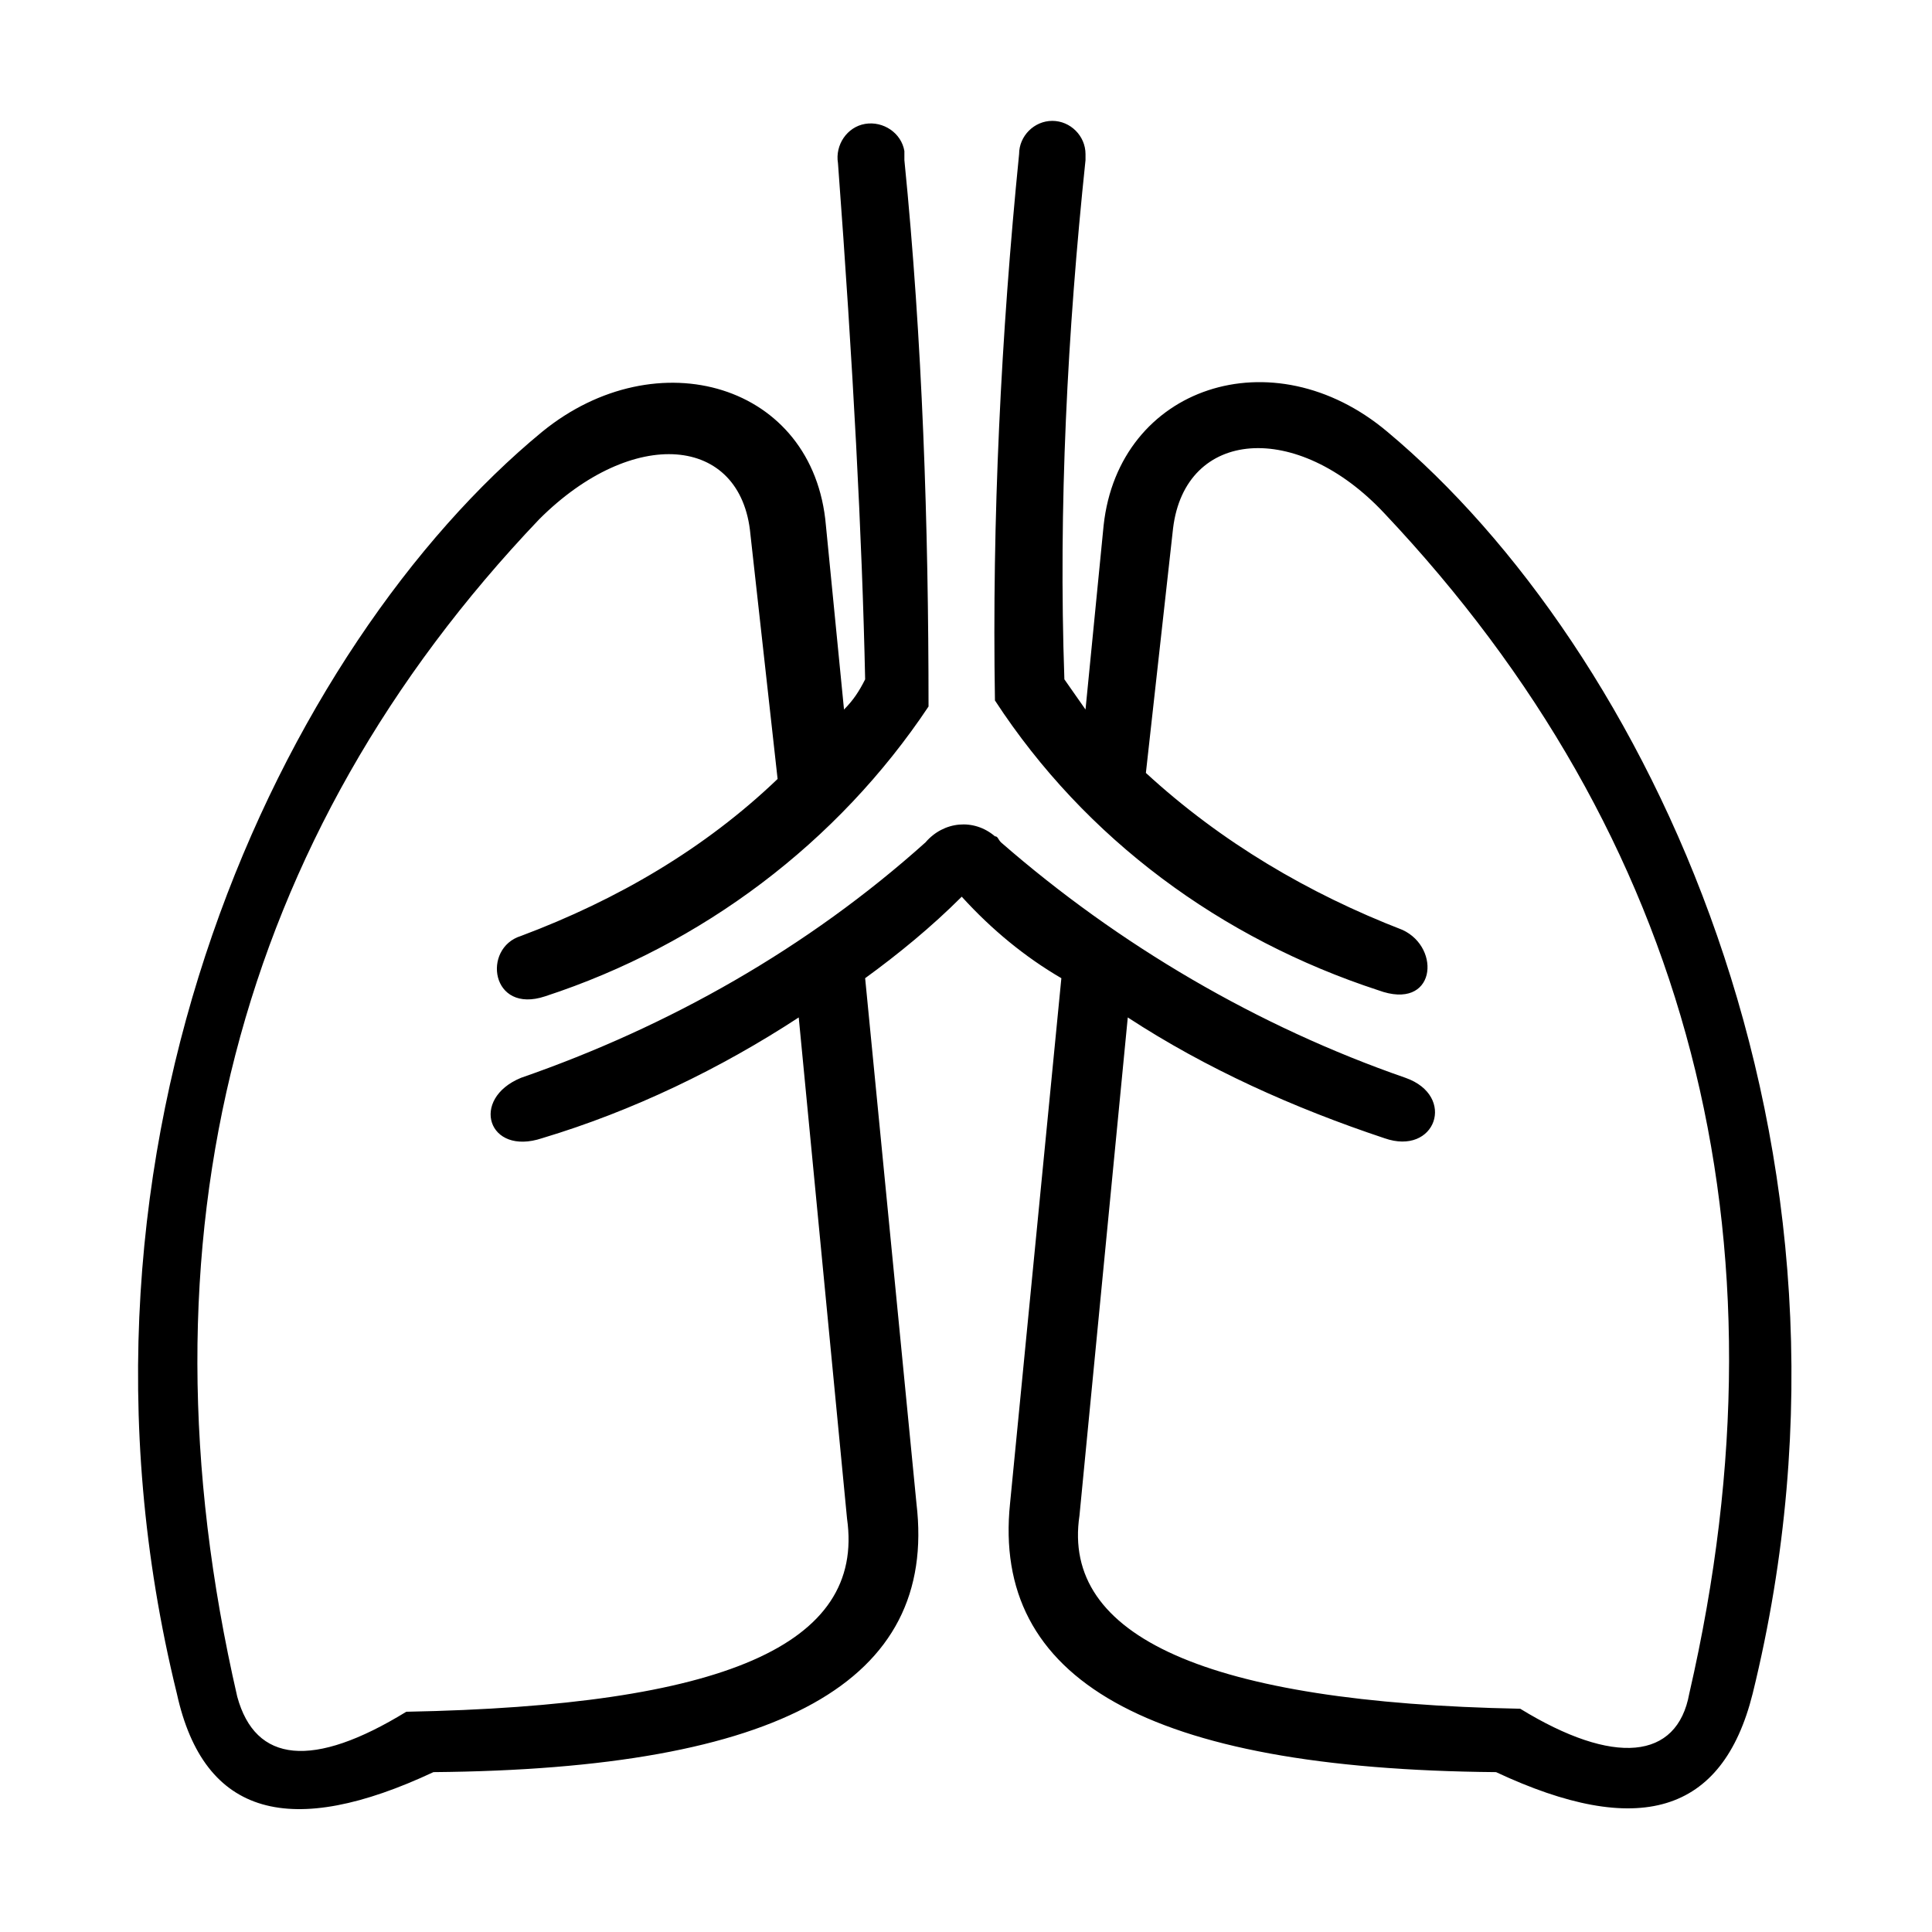 <?xml version="1.0" encoding="utf-8"?>
<!-- Generator: Adobe Illustrator 19.0.0, SVG Export Plug-In . SVG Version: 6.00 Build 0)  -->
<svg version="1.1" id="图层_1" xmlns="http://www.w3.org/2000/svg" xmlns:xlink="http://www.w3.org/1999/xlink" x="0px" y="0px"
	 viewBox="0 0 64 64" style="enable-background:new 0 0 64 64;" xml:space="preserve">
<g id="组_81" transform="translate(0.059 1.704)">
	<path id="_006肺癌" d="M27.7,3.7c-0.1-0.6,0.3-1.2,0.9-1.3c0.6-0.1,1.2,0.3,1.3,0.9c0,0.1,0,0.2,0,0.3c0.6,6,0.8,12.1,0.8,18.1
		c-3,4.5-7.5,7.9-12.7,9.6c-1.8,0.6-2.1-1.6-0.8-2c3.2-1.2,6.1-2.9,8.5-5.2l-0.9-8.1c-0.3-3.3-3.9-3.6-7-0.5
		C7.8,26,4.3,39.3,7.8,54.5c0.6,2.2,2.5,2.4,5.6,0.5c10.5-0.2,15.2-2.2,14.6-6.4L26.4,32c-2.6,1.7-5.5,3.1-8.5,4
		c-1.8,0.6-2.4-1.3-0.7-2c4.9-1.7,9.5-4.3,13.4-7.8c0.6-0.7,1.6-0.8,2.3-0.2c0.1,0,0.1,0.1,0.2,0.2c3.9,3.4,8.5,6.1,13.4,7.8
		c1.7,0.6,1,2.6-0.7,2c-3-1-5.9-2.3-8.5-4l-1.6,16.5c-0.6,4,4.2,6.2,14.6,6.4c3.1,1.9,5.2,1.7,5.6-0.5c3.5-15.2,0-28.4-10.1-39.1
		c-2.9-3.1-6.6-2.8-7,0.5l-0.9,8.1c2.5,2.3,5.4,4,8.5,5.2c1.3,0.6,1.1,2.7-0.8,2c-5.2-1.7-9.7-5-12.7-9.6c-0.1-6,0.2-12.1,0.8-18.1
		c0-0.6,0.5-1.1,1.1-1.1c0.6,0,1.1,0.5,1.1,1.1c0,0.1,0,0.1,0,0.2c-0.6,5.7-0.9,11.5-0.7,17.2l0.7,1l0.6-6.1
		c0.5-4.6,5.6-6.3,9.4-3.1c8.5,7.1,16.6,23.5,12.1,41.8c-1,4-3.8,4.8-8.5,2.6c-11.6-0.1-16.7-3.1-16.1-8.9l1.7-17.4
		c-1.2-0.7-2.3-1.6-3.3-2.7c-1,1-2.1,1.9-3.2,2.7l1.7,17.4C31,54,25.8,56.9,14.3,57c-4.7,2.2-7.6,1.5-8.5-2.6
		C1.3,36.1,9.4,19.6,17.9,12.6c3.8-3.1,9-1.6,9.4,3.1l0.6,6.1c0.3-0.3,0.5-0.6,0.7-1C28.5,16.1,28.2,10.4,27.7,3.7L27.7,3.7z"/>
</g>
</svg>
